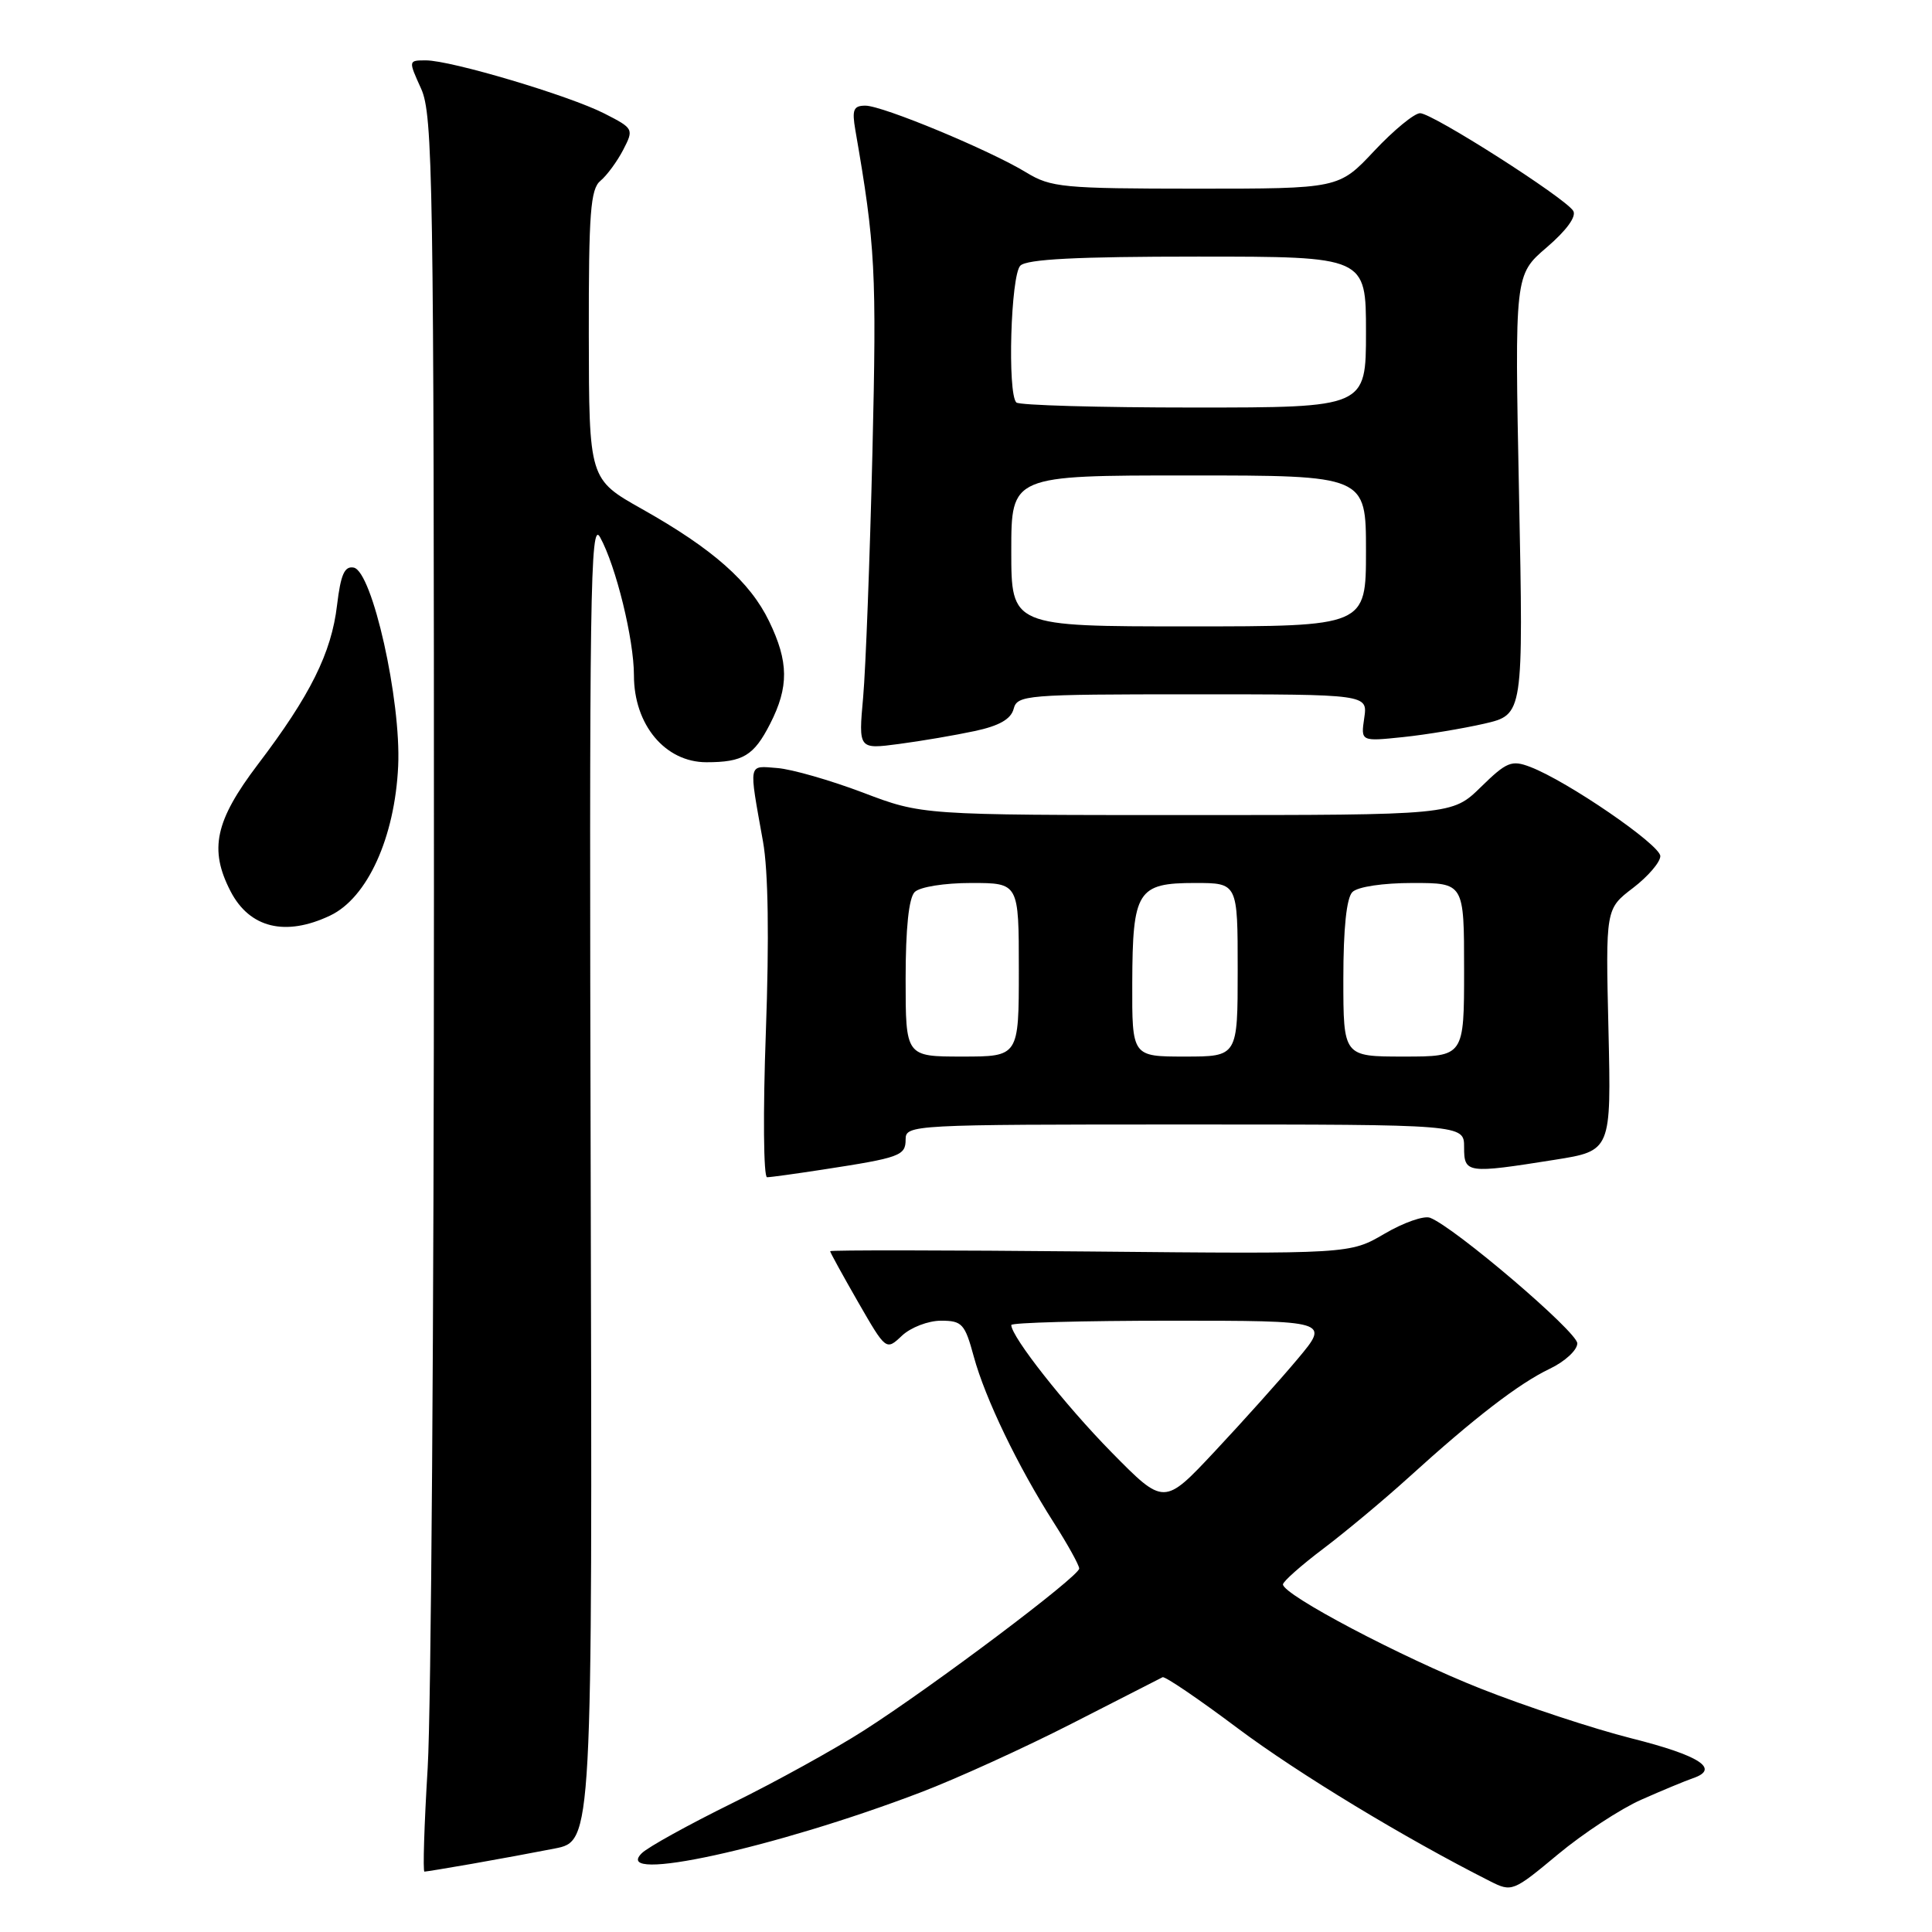 <?xml version="1.0" encoding="UTF-8" standalone="no"?>
<!DOCTYPE svg PUBLIC "-//W3C//DTD SVG 1.1//EN" "http://www.w3.org/Graphics/SVG/1.1/DTD/svg11.dtd" >
<svg xmlns="http://www.w3.org/2000/svg" xmlns:xlink="http://www.w3.org/1999/xlink" version="1.1" viewBox="0 0 256 256">
 <g >
 <path fill="currentColor"
d=" M 217.50 238.46 C 220.25 237.24 223.32 235.97 224.33 235.62 C 227.96 234.39 225.22 232.61 216.18 230.34 C 211.12 229.06 202.14 226.10 196.22 223.76 C 185.66 219.58 170.00 211.32 170.00 209.94 C 170.00 209.56 172.42 207.41 175.38 205.18 C 178.34 202.94 183.40 198.72 186.63 195.79 C 195.34 187.88 201.26 183.32 205.35 181.37 C 207.36 180.41 209.00 178.90 209.00 178.00 C 209.00 176.48 192.73 162.60 189.49 161.36 C 188.68 161.05 185.97 162.00 183.45 163.48 C 178.87 166.16 178.87 166.16 144.44 165.83 C 125.50 165.65 110.00 165.63 110.00 165.79 C 110.00 165.96 111.67 168.99 113.70 172.53 C 117.41 178.97 117.41 178.97 119.52 176.98 C 120.68 175.89 123.00 175.00 124.68 175.00 C 127.48 175.00 127.85 175.40 129.03 179.75 C 130.54 185.30 134.88 194.32 139.64 201.77 C 141.49 204.67 143.00 207.40 143.00 207.84 C 143.00 208.87 123.67 223.41 114.50 229.28 C 110.65 231.75 102.78 236.10 97.00 238.94 C 91.22 241.79 85.84 244.76 85.04 245.56 C 80.90 249.63 102.60 244.90 121.99 237.50 C 126.72 235.70 135.75 231.59 142.05 228.37 C 148.35 225.15 153.75 222.40 154.05 222.24 C 154.36 222.09 158.84 225.13 164.01 229.01 C 172.00 234.99 186.17 243.58 197.44 249.27 C 200.33 250.73 200.49 250.66 206.44 245.71 C 209.77 242.94 214.75 239.67 217.50 238.46 Z  M 62.57 246.96 C 65.83 246.39 70.75 245.48 73.50 244.94 C 78.50 243.96 78.50 243.96 78.27 156.23 C 78.07 78.47 78.21 68.80 79.51 71.18 C 81.62 75.00 84.00 84.72 84.00 89.49 C 84.00 96.04 88.14 101.00 93.61 101.00 C 98.45 101.00 99.89 100.13 102.04 95.92 C 104.55 91.01 104.51 87.69 101.91 82.32 C 99.38 77.08 94.44 72.72 85.09 67.46 C 78.05 63.50 78.05 63.50 78.02 44.37 C 78.00 28.21 78.24 25.04 79.57 23.95 C 80.43 23.23 81.78 21.39 82.58 19.85 C 84.00 17.10 83.96 17.02 80.08 15.04 C 75.41 12.66 59.77 8.00 56.44 8.00 C 54.10 8.00 54.10 8.00 55.80 11.75 C 57.36 15.20 57.50 23.69 57.50 118.00 C 57.50 174.38 57.13 226.69 56.67 234.25 C 56.21 241.81 56.02 248.00 56.24 248.00 C 56.45 248.00 59.30 247.53 62.57 246.96 Z  M 109.00 154.98 C 119.28 153.40 120.00 153.14 120.00 150.98 C 120.00 149.04 120.79 149.00 157.00 149.00 C 194.00 149.00 194.00 149.00 194.00 152.00 C 194.00 155.48 194.35 155.53 206.00 153.68 C 213.50 152.49 213.50 152.49 213.13 136.46 C 212.75 120.43 212.75 120.43 216.38 117.66 C 218.37 116.14 220.00 114.24 220.00 113.44 C 220.00 111.95 207.67 103.49 202.76 101.62 C 200.30 100.68 199.64 100.94 196.22 104.29 C 192.42 108.00 192.42 108.00 157.29 108.00 C 122.17 108.00 122.17 108.00 114.34 105.02 C 110.03 103.39 104.92 101.92 103.00 101.77 C 99.08 101.47 99.20 100.87 101.10 111.50 C 101.80 115.38 101.93 124.31 101.48 136.75 C 101.09 147.36 101.17 156.00 101.64 155.99 C 102.11 155.99 105.42 155.53 109.00 154.98 Z  M 43.74 121.32 C 48.68 118.98 52.32 110.97 52.76 101.50 C 53.16 92.78 49.33 75.69 46.87 75.21 C 45.65 74.98 45.15 76.11 44.66 80.19 C 43.92 86.51 41.11 92.16 34.16 101.30 C 28.50 108.77 27.68 112.55 30.55 118.10 C 33.07 122.97 37.82 124.13 43.74 121.32 Z  M 129.15 96.87 C 132.40 96.18 133.95 95.29 134.31 93.94 C 134.79 92.09 135.90 92.00 158.02 92.00 C 181.23 92.00 181.23 92.00 180.77 95.13 C 180.31 98.25 180.31 98.25 185.90 97.67 C 188.98 97.35 193.83 96.54 196.68 95.89 C 201.86 94.69 201.86 94.69 201.28 65.55 C 200.70 36.42 200.70 36.42 204.95 32.78 C 207.57 30.53 208.92 28.68 208.46 27.94 C 207.40 26.22 189.81 15.00 188.17 15.00 C 187.41 15.00 184.67 17.25 182.09 20.00 C 177.40 25.00 177.40 25.00 158.45 25.00 C 140.87 24.99 139.25 24.84 136.00 22.86 C 131.13 19.89 116.95 14.00 114.67 14.00 C 113.09 14.00 112.87 14.53 113.34 17.25 C 116.00 32.59 116.17 35.88 115.60 60.00 C 115.26 74.03 114.71 88.60 114.37 92.40 C 113.75 99.29 113.75 99.29 119.12 98.58 C 122.08 98.19 126.59 97.42 129.15 96.87 Z  M 147.29 192.44 C 141.11 186.15 134.00 177.12 134.00 175.57 C 134.00 175.26 143.49 175.00 155.09 175.00 C 176.19 175.00 176.19 175.00 171.96 180.05 C 169.63 182.83 164.69 188.34 160.98 192.30 C 154.24 199.50 154.24 199.50 147.29 192.44 Z  M 120.00 129.70 C 120.00 123.02 120.42 118.98 121.20 118.20 C 121.88 117.52 125.13 117.00 128.70 117.00 C 135.00 117.00 135.00 117.00 135.00 128.50 C 135.00 140.00 135.00 140.00 127.50 140.00 C 120.00 140.00 120.00 140.00 120.00 129.70 Z  M 150.03 130.25 C 150.07 118.02 150.71 117.00 158.36 117.00 C 164.00 117.00 164.00 117.00 164.00 128.50 C 164.00 140.00 164.00 140.00 157.00 140.00 C 150.00 140.00 150.00 140.00 150.03 130.25 Z  M 178.00 129.70 C 178.00 123.02 178.42 118.98 179.20 118.20 C 179.90 117.50 183.24 117.00 187.20 117.00 C 194.00 117.00 194.00 117.00 194.00 128.50 C 194.00 140.00 194.00 140.00 186.00 140.00 C 178.00 140.00 178.00 140.00 178.00 129.70 Z  M 134.00 73.00 C 134.00 63.00 134.00 63.00 157.50 63.00 C 181.00 63.00 181.00 63.00 181.00 73.00 C 181.00 83.00 181.00 83.00 157.50 83.00 C 134.00 83.00 134.00 83.00 134.00 73.00 Z  M 134.67 53.33 C 133.47 52.13 133.93 36.47 135.20 35.20 C 136.06 34.34 142.69 34.00 158.70 34.00 C 181.00 34.00 181.00 34.00 181.00 44.00 C 181.00 54.00 181.00 54.00 158.17 54.00 C 145.61 54.00 135.03 53.70 134.67 53.33 Z "/>
</g>
</svg>